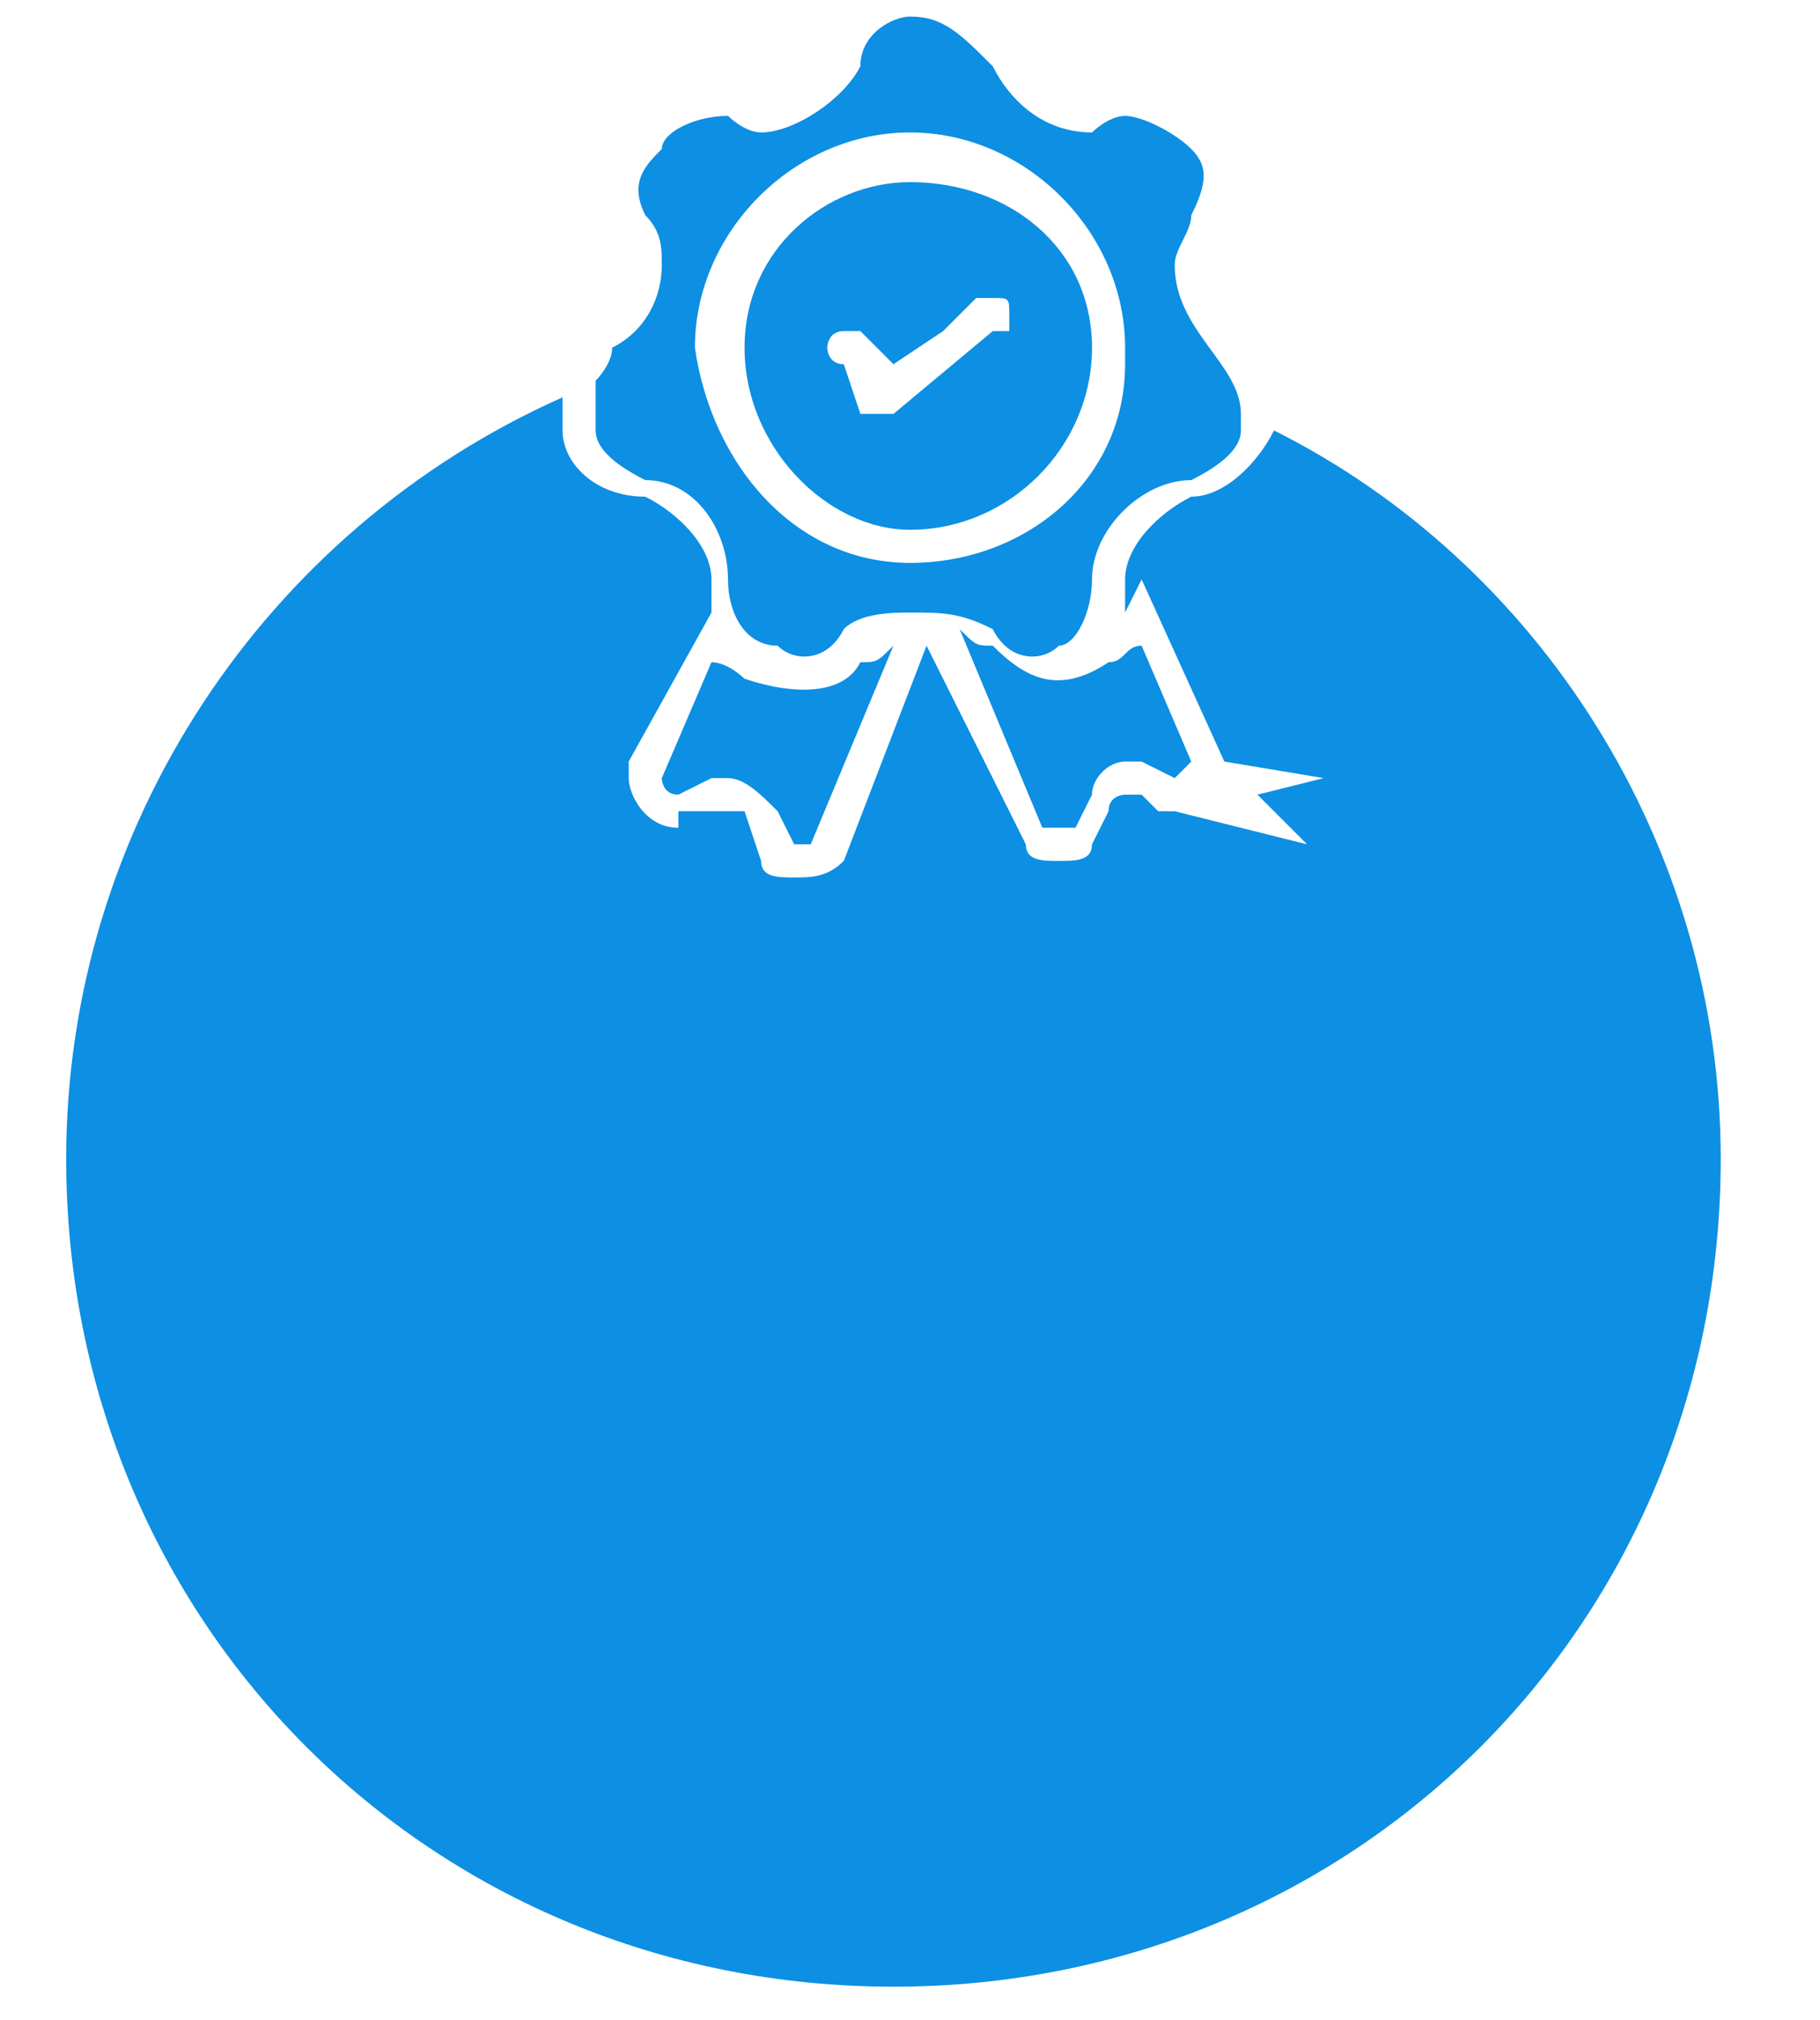 <?xml version="1.0" encoding="UTF-8"?>
<!DOCTYPE svg PUBLIC "-//W3C//DTD SVG 1.1//EN" "http://www.w3.org/Graphics/SVG/1.1/DTD/svg11.dtd">
<!-- Creator: CorelDRAW X8 -->
<svg xmlns="http://www.w3.org/2000/svg" xml:space="preserve" width="110px" height="122px" version="1.1" style="shape-rendering:geometricPrecision; text-rendering:geometricPrecision; image-rendering:optimizeQuality; fill-rule:evenodd; clip-rule:evenodd"
viewBox="0 0 110 122"
 xmlns:xlink="http://www.w3.org/1999/xlink">
 <defs>
  <style type="text/css">
   <![CDATA[
    .fil0 {fill:#0D8FE3}
   ]]>
  </style>
 </defs>
 <g id="Слой_x0020_1">
  <path class="fil0" d="M34 24c-18,8 -30,26 -30,46 0,28 22,50 50,50 28,0 50,-22 50,-50 0,-19 -11,-36 -27,-44 0,0 0,0 0,0 -1,2 -3,4 -5,4 -2,1 -4,3 -4,5 0,0 0,0 0,0 0,1 0,2 0,2l1 -2 5 11 6 1 -4 1 3 3 -8 -2 -1 0 0 0 0 0 0 0 -1 -1 0 0c0,0 -1,0 -1,0 0,0 -1,0 -1,1l-1 2c0,1 -1,1 -2,1 -1,0 -2,0 -2,-1l-6 -12 -5 13c-1,1 -2,1 -3,1 -1,0 -2,0 -2,-1l-1 -3c0,0 -1,0 -1,0 0,0 0,0 0,0l-3 0c0,1 0,1 0,1 -2,0 -3,-2 -3,-3 0,0 0,-1 0,-1l5 -9c0,-1 0,-1 0,-2 0,0 0,0 0,0 0,-2 -2,-4 -4,-5 -3,0 -5,-2 -5,-4 0,-1 0,-1 0,-2z"/>
  <path class="fil0" d="M52 40l0 0zm-9 0l-3 7c0,0 0,0 0,0 0,0 0,1 1,1 0,0 0,0 0,0l2 -1c0,0 1,0 1,0 1,0 2,1 3,2l1 2c0,0 0,0 0,0 1,0 1,0 1,0l5 -12c-1,1 -1,1 -2,1 -1,2 -4,2 -7,1 0,0 -1,-1 -2,-1z"/>
  <path class="fil0" d="M58 38l5 12c0,0 1,0 1,0 0,0 0,0 1,0l1 -2c0,-1 1,-2 2,-2 1,0 1,0 1,0l2 1 1 -1 -3 -7c-1,0 -1,1 -2,1 -3,2 -5,1 -7,-1 -1,0 -1,0 -2,-1z"/>
  <path class="fil0" d="M60 38c1,2 3,2 4,1 1,0 2,-2 2,-4 0,0 0,0 0,0 0,-3 3,-6 6,-6 2,-1 3,-2 3,-3 0,-1 0,-1 0,-1 0,-3 -4,-5 -4,-9 0,-1 1,-2 1,-3 1,-2 1,-3 0,-4 -1,-1 -3,-2 -4,-2 -1,0 -2,1 -2,1 -3,0 -5,-2 -6,-4 -2,-2 -3,-3 -5,-3 -1,0 -3,1 -3,3 -1,2 -4,4 -6,4 -1,0 -2,-1 -2,-1 -2,0 -4,1 -4,2 -1,1 -2,2 -1,4 1,1 1,2 1,3 0,2 -1,4 -3,5 0,1 -1,2 -1,2 0,1 0,2 0,3 0,1 1,2 3,3 3,0 5,3 5,6 0,0 0,0 0,0 0,2 1,4 3,4 1,1 3,1 4,-1 1,-1 3,-1 4,-1 2,0 3,0 5,1zm8 -16c0,7 -6,12 -13,12 -7,0 -12,-6 -13,-13 0,0 0,0 0,0 0,-7 6,-13 13,-13 7,0 13,6 13,13 0,0 0,1 0,1z"/>
  <path class="fil0" d="M55 32c6,0 11,-5 11,-11 0,0 0,0 0,0 0,-6 -5,-10 -11,-10 -5,0 -10,4 -10,10 0,0 0,0 0,0 0,6 5,11 10,11zm6 -12l0 0zm-1 0l-6 5c0,0 0,0 -1,0 0,0 0,0 -1,0l-1 -3c-1,0 -1,-1 -1,-1 0,0 0,-1 1,-1 0,0 0,0 1,0 0,0 0,0 0,0 0,0 0,0 0,0l2 2 3 -2 2 -2c0,0 1,0 1,0 1,0 1,0 1,1 0,0 0,1 0,1l-1 0z"/>
 </g>
</svg>

